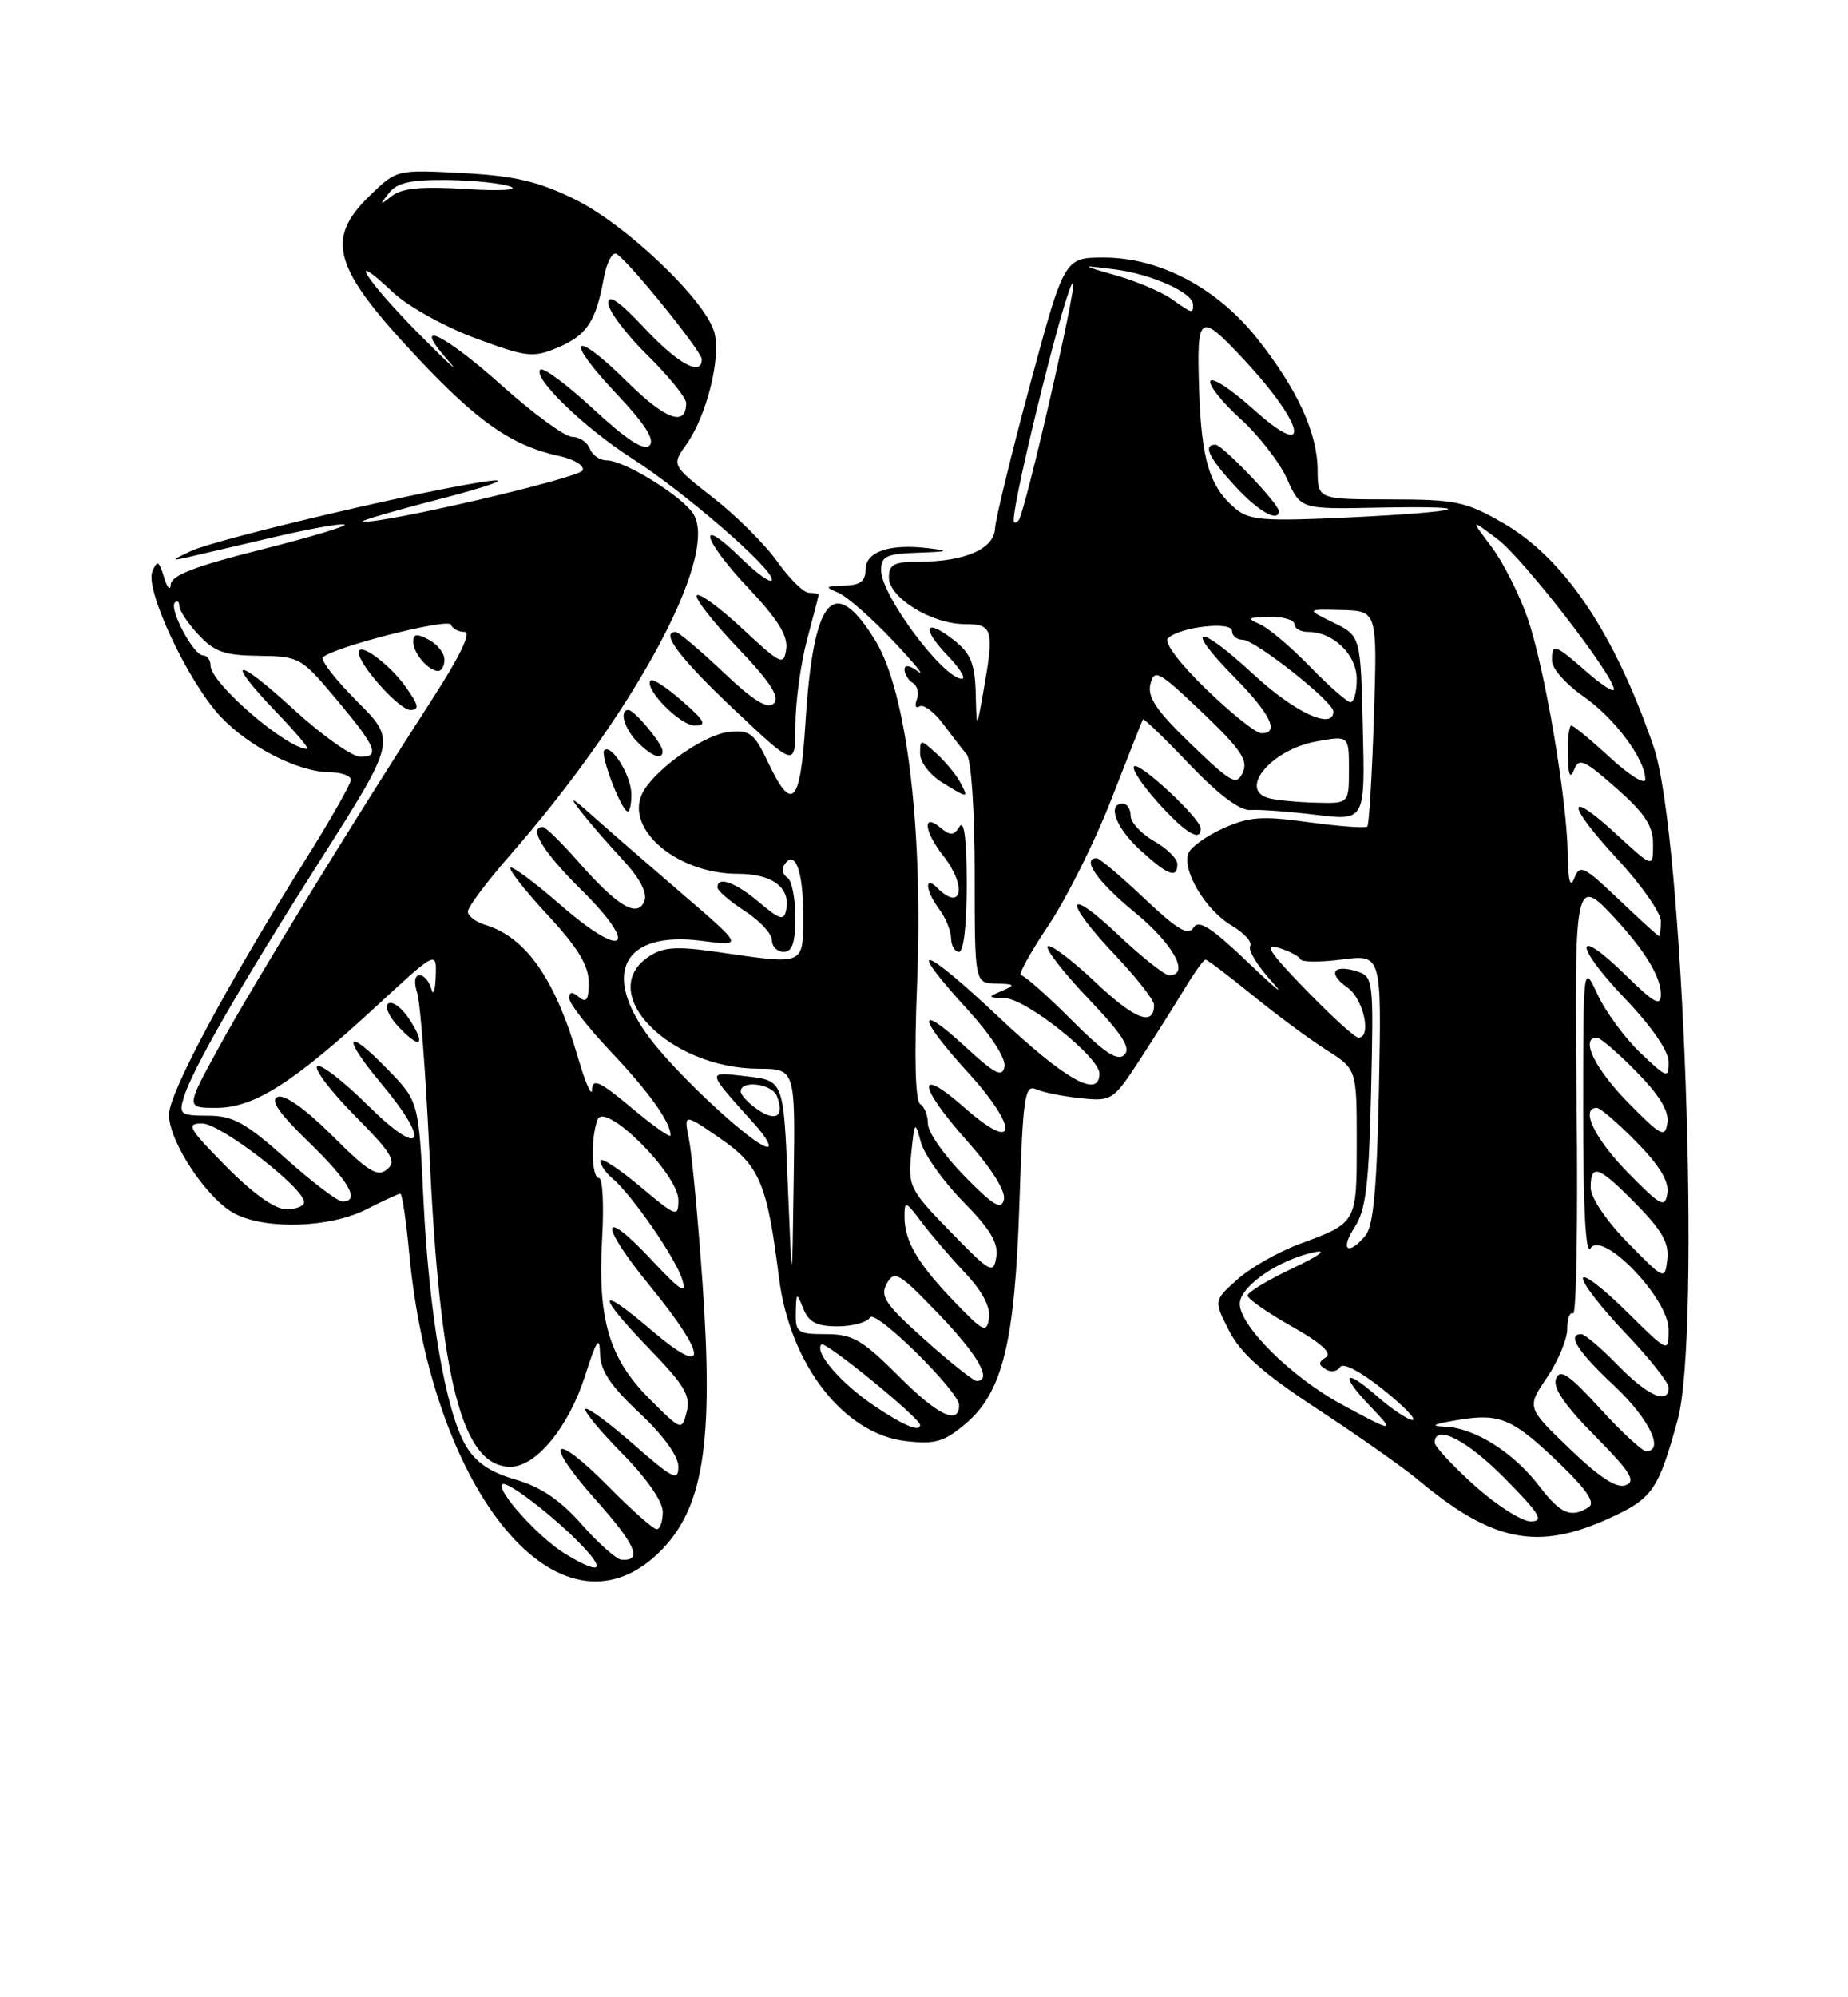 <?xml version="1.0" encoding="UTF-8" standalone="no"?>
<!DOCTYPE svg PUBLIC "-//W3C//DTD SVG 1.1//EN" "http://www.w3.org/Graphics/SVG/1.1/DTD/svg11.dtd" >
<svg xmlns="http://www.w3.org/2000/svg" xmlns:xlink="http://www.w3.org/1999/xlink" version="1.1" viewBox="0 0 237 256">
 <g >
 <path fill="currentColor"
d=" M 84.48 199.02 C 90.21 193.47 91.55 185.19 90.10 164.48 C 89.52 156.23 88.74 147.95 88.37 146.08 C 87.69 142.69 87.69 142.69 92.31 145.87 C 97.43 149.39 98.38 151.64 99.90 163.76 C 101.31 174.93 108.23 183.82 116.22 184.72 C 119.91 185.14 121.09 184.80 123.78 182.53 C 128.59 178.48 130.15 172.12 130.74 154.19 C 131.19 140.53 131.42 138.96 132.87 139.61 C 133.77 140.01 136.34 140.53 138.59 140.76 C 142.59 141.17 142.77 141.05 146.17 135.84 C 148.08 132.90 150.66 128.81 151.91 126.75 C 153.15 124.69 154.36 123.00 154.60 123.00 C 154.83 123.00 157.54 125.05 160.62 127.55 C 163.69 130.06 167.96 133.21 170.10 134.57 C 174.00 137.03 174.00 137.03 174.00 146.39 C 174.00 156.81 174.06 156.71 166.62 159.46 C 163.93 160.46 160.36 162.49 158.69 163.99 C 155.65 166.70 155.65 166.70 157.65 170.60 C 159.14 173.51 162.06 176.08 169.08 180.68 C 174.26 184.08 180.02 188.13 181.87 189.68 C 191.42 197.65 197.18 198.80 206.41 194.59 C 211.93 192.06 212.66 191.02 215.15 182.00 C 218.18 171.05 215.89 106.80 212.07 95.71 C 207.03 81.06 200.60 71.53 192.70 67.00 C 187.96 64.28 186.68 64.02 178.25 64.01 C 169.00 64.00 169.00 64.00 168.98 60.25 C 168.95 55.47 166.37 49.86 161.22 43.38 C 156.07 36.89 148.68 33.00 141.55 33.01 C 136.50 33.02 136.50 33.02 132.11 49.26 C 129.70 58.19 127.68 66.51 127.61 67.74 C 127.48 70.36 123.73 72.00 117.85 72.00 C 114.66 72.00 114.00 72.34 114.00 74.01 C 114.00 76.62 119.49 79.99 123.75 80.00 C 127.37 80.00 127.54 80.64 126.05 89.00 C 125.25 93.50 125.25 93.50 125.13 88.82 C 125.02 85.04 124.49 83.75 122.35 82.06 C 118.63 79.13 118.07 80.42 121.51 84.01 C 123.09 85.65 123.92 87.00 123.37 87.00 C 120.98 87.00 113.00 76.30 113.00 73.10 C 113.00 71.28 113.65 70.98 117.75 70.84 C 121.64 70.71 121.89 70.60 119.11 70.27 C 114.09 69.65 111.00 70.70 111.00 73.02 C 111.00 74.50 110.30 75.02 108.25 75.06 C 105.83 75.12 105.74 75.23 107.50 75.97 C 108.60 76.43 111.75 79.19 114.50 82.10 C 117.25 85.01 118.71 86.80 117.75 86.08 C 116.67 85.26 116.00 85.17 116.00 85.82 C 116.00 86.40 116.48 87.18 117.07 87.54 C 117.66 87.91 117.89 88.86 117.58 89.65 C 117.27 90.45 117.43 90.85 117.93 90.54 C 118.43 90.23 119.77 91.22 120.91 92.74 C 122.05 94.26 123.43 96.04 123.99 96.71 C 124.56 97.40 125.00 103.96 125.00 111.96 C 125.00 126.00 125.00 126.00 127.75 126.07 C 130.19 126.13 130.27 126.24 128.50 127.00 C 126.63 127.81 126.65 127.86 128.86 127.93 C 131.59 128.01 141.00 135.50 141.00 137.59 C 141.00 140.87 136.69 138.46 128.13 130.41 C 118.21 121.06 115.95 120.50 124.08 129.39 C 127.09 132.69 129.02 135.67 128.82 136.72 C 128.54 138.15 127.59 137.66 123.74 134.11 C 117.47 128.33 117.68 130.39 124.08 137.39 C 130.72 144.67 130.49 147.96 123.75 142.02 C 117.45 136.46 117.65 139.08 124.07 146.29 C 127.17 149.77 128.99 152.67 128.75 153.74 C 128.43 155.15 127.42 154.55 123.68 150.73 C 121.10 148.11 119.00 145.10 119.00 144.04 C 119.00 142.98 118.55 141.84 118.01 141.51 C 117.38 141.12 117.24 135.48 117.61 126.20 C 118.42 106.21 116.28 88.60 112.24 82.07 C 106.89 73.42 104.30 76.51 103.29 92.75 C 102.64 103.11 101.58 104.21 98.50 97.71 C 96.73 93.98 96.16 93.54 93.50 93.81 C 90.48 94.12 84.56 98.17 82.62 101.24 C 79.70 105.87 86.54 112.00 94.63 112.00 C 99.02 112.00 101.39 113.75 100.83 116.60 C 100.55 118.05 100.05 117.92 97.36 115.65 C 94.28 113.06 91.99 112.25 92.01 113.75 C 92.02 114.16 93.59 115.52 95.51 116.76 C 97.43 118.00 99.00 119.69 99.00 120.51 C 99.00 121.33 99.67 122.00 100.50 122.00 C 101.61 122.00 102.00 120.84 102.00 117.56 C 102.00 115.12 101.54 112.84 100.98 112.49 C 100.42 112.14 100.23 111.44 100.55 110.91 C 101.90 108.74 103.00 111.51 103.00 117.06 C 103.00 123.86 103.43 123.67 92.01 122.02 C 86.78 121.27 85.08 121.37 83.26 122.57 C 76.27 127.15 85.75 136.92 97.25 136.98 C 102.00 137.00 102.00 137.00 101.79 151.25 C 101.59 165.50 101.59 165.50 101.04 152.00 C 100.50 138.50 100.50 138.50 95.78 137.96 C 90.52 137.35 90.47 137.07 96.91 144.25 C 98.26 145.76 98.94 147.00 98.42 147.00 C 96.85 147.00 87.17 138.10 83.46 133.24 C 77.00 124.78 79.88 119.25 90.07 120.60 C 95.34 121.30 95.34 121.30 87.42 114.50 C 83.06 110.75 77.93 106.30 76.02 104.59 C 73.23 102.11 72.93 101.99 74.49 104.00 C 75.56 105.38 77.97 108.16 79.85 110.18 C 82.04 112.54 83.05 114.44 82.65 115.47 C 81.79 117.71 79.23 116.21 74.23 110.52 C 72.04 108.03 69.97 106.00 69.62 106.00 C 67.70 106.00 69.66 109.22 74.49 113.99 C 82.10 121.50 80.11 123.13 71.97 116.06 C 68.63 113.15 65.70 110.97 65.46 111.21 C 65.21 111.45 67.37 114.20 70.26 117.31 C 74.10 121.45 75.50 123.75 75.50 125.90 C 75.51 128.14 75.21 128.59 74.25 127.80 C 73.37 127.06 73.00 127.11 73.00 127.95 C 73.00 128.61 75.41 131.70 78.36 134.82 C 83.28 140.02 86.00 143.84 86.00 145.53 C 86.00 145.89 83.75 144.30 81.00 142.00 C 76.93 138.59 75.99 138.16 75.93 139.66 C 75.89 140.67 75.07 138.80 74.11 135.50 C 71.20 125.48 67.45 120.13 62.25 118.55 C 61.01 118.17 60.00 117.40 60.00 116.84 C 60.00 116.27 62.42 113.04 65.38 109.65 C 81.23 91.53 92.01 71.63 89.02 66.04 C 87.83 63.81 80.14 59.00 77.77 59.00 C 76.91 59.00 75.95 58.33 75.64 57.50 C 75.32 56.67 74.31 56.00 73.39 56.00 C 72.48 56.00 68.46 53.07 64.46 49.50 C 56.80 42.64 52.54 40.67 57.55 46.31 C 59.17 48.13 57.46 46.56 53.75 42.82 C 46.87 35.88 44.21 31.64 50.41 37.48 C 52.29 39.26 57.04 41.89 60.96 43.35 C 67.52 45.78 68.35 45.88 71.46 44.58 C 75.24 43.00 76.42 41.24 77.42 35.72 C 77.79 33.64 78.54 32.22 79.08 32.55 C 80.71 33.56 90.00 45.04 90.00 46.05 C 90.00 48.31 86.94 46.64 82.64 42.04 C 79.45 38.64 78.00 37.63 78.00 38.83 C 78.00 39.79 80.25 42.79 83.00 45.50 C 85.75 48.21 88.00 50.98 88.00 51.65 C 88.00 54.76 85.37 53.81 80.43 48.93 C 73.38 41.97 72.24 43.26 79.06 50.47 C 82.72 54.34 84.02 56.38 83.30 57.10 C 82.58 57.82 80.37 56.38 76.10 52.43 C 72.71 49.30 69.65 47.02 69.29 47.38 C 68.27 48.39 74.91 54.82 81.00 58.72 C 87.78 63.07 99.00 72.77 99.00 74.29 C 99.00 74.90 97.20 73.65 95.00 71.50 C 89.19 65.82 90.09 69.16 96.08 75.49 C 99.74 79.36 101.07 81.51 100.83 83.18 C 100.52 85.36 100.18 85.20 95.23 80.60 C 92.34 77.90 89.70 75.97 89.37 76.30 C 89.04 76.63 91.37 79.63 94.56 82.98 C 98.78 87.40 100.05 89.35 99.25 90.15 C 98.45 90.95 96.67 89.86 92.73 86.13 C 89.75 83.31 87.01 81.00 86.65 81.00 C 84.63 81.00 87.15 84.34 94.13 90.93 C 102.00 98.36 102.00 98.36 102.01 92.93 C 102.02 89.94 102.69 85.03 103.50 82.00 C 104.31 78.97 104.98 76.39 104.99 76.25 C 104.99 76.11 104.44 75.99 103.75 75.98 C 103.06 75.97 101.24 74.18 99.70 72.00 C 98.16 69.82 94.47 66.14 91.51 63.83 C 86.13 59.63 86.13 59.63 88.03 56.96 C 90.60 53.35 92.46 45.98 91.64 42.70 C 90.61 38.59 80.29 28.74 73.61 25.49 C 68.97 23.23 65.93 22.53 59.29 22.18 C 50.86 21.74 50.86 21.74 47.43 25.07 C 41.63 30.68 42.71 34.34 53.57 45.88 C 61.36 54.16 65.68 57.15 71.80 58.47 C 73.62 58.86 74.94 59.68 74.74 60.28 C 74.42 61.24 49.19 67.13 46.50 66.87 C 45.95 66.82 50.45 65.50 56.50 63.94 C 62.55 62.37 65.47 61.33 63.00 61.62 C 56.16 62.42 27.90 69.03 24.50 70.62 C 22.00 71.79 21.91 71.93 24.00 71.44 C 25.38 71.12 30.28 69.98 34.90 68.90 C 39.51 67.81 43.69 67.06 44.18 67.23 C 44.67 67.39 39.88 68.83 33.54 70.43 C 25.04 72.56 21.97 73.75 21.90 74.91 C 21.85 75.79 21.46 75.38 21.04 74.00 C 20.38 71.86 20.17 71.75 19.54 73.24 C 18.55 75.56 24.16 87.49 28.31 91.87 C 31.98 95.75 38.25 98.95 42.25 98.98 C 43.76 98.99 45.00 99.43 45.00 99.95 C 45.00 100.47 42.38 105.08 39.17 110.20 C 29.03 126.37 21.67 140.12 21.67 142.88 C 21.67 146.35 26.59 153.74 30.13 155.57 C 34.16 157.65 42.35 157.37 47.00 155.00 C 49.16 153.90 51.11 153.00 51.34 153.00 C 51.57 153.00 52.09 156.43 52.48 160.62 C 55.37 191.52 71.84 211.27 84.48 199.02 Z  M 123.98 113.25 C 123.97 107.61 123.65 105.01 123.06 105.94 C 122.31 107.13 121.88 107.15 120.58 106.06 C 118.24 104.12 118.52 106.58 121.00 109.73 C 124.02 113.57 123.36 116.96 120.20 113.80 C 118.49 112.09 118.70 114.22 120.47 116.56 C 121.28 117.63 121.95 119.29 121.97 120.25 C 121.99 121.21 122.45 122.00 123.00 122.00 C 123.59 122.00 123.99 118.43 123.98 113.25 Z  M 80.97 101.75 C 80.93 99.37 78.39 95.28 77.50 96.17 C 76.93 96.74 79.72 104.00 80.51 104.00 C 80.78 104.00 80.99 102.99 80.97 101.75 Z  M 123.13 100.24 C 122.61 99.27 121.24 97.63 120.09 96.58 C 118.04 94.72 118.00 94.72 118.00 96.61 C 118.00 97.67 119.24 99.30 120.75 100.24 C 124.20 102.38 124.27 102.38 123.13 100.24 Z  M 84.97 96.25 C 84.92 95.28 81.36 91.00 80.59 91.00 C 79.38 91.00 80.06 93.39 81.75 95.11 C 83.61 96.99 85.02 97.49 84.97 96.25 Z  M 87.50 89.87 C 85.54 88.14 83.72 86.95 83.45 87.21 C 82.49 88.18 87.20 93.00 89.11 93.00 C 90.72 93.00 90.43 92.43 87.50 89.87 Z  M 72.46 199.14 C 69.11 197.10 63.63 191.04 64.41 190.25 C 64.99 189.67 71.45 194.67 74.92 198.40 C 77.77 201.45 76.75 201.75 72.46 199.14 Z  M 74.61 195.40 C 71.87 192.28 69.36 190.58 66.11 189.64 C 62.81 188.68 60.99 187.43 59.72 185.26 C 57.16 180.89 55.02 168.42 54.31 153.83 C 53.70 141.17 53.70 141.17 49.71 137.06 C 44.32 131.50 43.75 132.73 48.87 138.85 C 55.35 146.59 54.17 148.60 47.19 141.69 C 44.00 138.53 41.06 136.27 40.67 136.67 C 40.27 137.06 42.46 139.93 45.53 143.03 C 50.27 147.82 50.89 148.85 49.63 149.89 C 48.41 150.90 47.21 150.16 42.62 145.57 C 39.22 142.18 36.52 140.25 35.63 140.59 C 34.60 140.99 35.72 142.62 39.59 146.38 C 44.77 151.39 46.25 154.00 43.91 154.00 C 43.31 154.00 40.05 151.53 36.66 148.50 C 31.48 143.88 29.89 143.01 26.68 143.00 C 23.19 143.00 22.92 142.81 23.54 140.75 C 24.62 137.13 30.68 126.59 41.10 110.21 C 50.82 94.92 50.82 94.92 45.80 89.90 C 43.04 87.14 41.07 84.60 41.42 84.25 C 42.72 82.95 57.51 79.18 57.83 80.07 C 58.02 80.58 58.81 81.00 59.59 81.00 C 60.50 81.00 58.96 84.17 55.35 89.75 C 45.26 105.34 32.40 126.31 28.06 134.25 C 23.82 142.00 23.82 142.00 27.74 142.00 C 32.57 142.00 37.60 138.81 48.25 128.98 C 56.00 121.83 56.00 121.83 55.88 125.17 C 55.82 127.00 55.56 127.71 55.31 126.75 C 55.06 125.79 54.38 125.00 53.81 125.00 C 53.18 125.00 53.06 125.89 53.50 127.25 C 53.90 128.49 54.60 137.60 55.06 147.50 C 56.42 176.98 59.25 188.00 65.47 188.00 C 68.75 188.00 72.93 182.91 75.02 176.37 C 76.48 171.79 76.90 171.15 76.95 173.45 C 76.99 175.66 78.25 177.58 82.00 181.09 C 85.05 183.95 87.00 186.64 87.00 187.98 C 87.00 189.90 86.30 189.55 81.27 185.14 C 78.12 182.38 75.34 180.33 75.08 180.58 C 74.83 180.84 76.95 183.41 79.81 186.31 C 82.92 189.46 85.00 192.45 85.00 193.78 C 85.00 195.00 84.65 196.00 84.22 196.00 C 83.78 196.00 81.01 193.55 78.05 190.55 C 70.82 183.23 69.56 184.56 76.42 192.26 C 81.56 198.03 82.45 200.12 79.69 199.91 C 79.04 199.85 76.75 197.82 74.61 195.40 Z  M 52.47 130.60 C 51.54 129.18 50.35 128.29 49.82 128.61 C 49.28 128.94 49.85 130.28 51.10 131.60 C 53.91 134.60 54.71 134.01 52.47 130.60 Z  M 52.00 88.00 C 49.93 85.09 46.00 82.22 46.00 83.62 C 46.00 85.19 51.21 91.00 52.62 91.00 C 53.84 91.00 53.72 90.41 52.00 88.00 Z  M 57.00 84.54 C 57.00 83.73 56.10 82.59 55.00 82.00 C 53.46 81.18 53.00 81.24 53.00 82.26 C 53.00 83.73 54.94 86.00 56.20 86.00 C 56.64 86.00 57.00 85.34 57.00 84.54 Z  M 189.11 190.41 C 186.30 187.88 184.00 185.41 184.00 184.91 C 184.00 182.46 188.12 184.56 193.00 189.50 C 197.49 194.04 198.06 195.00 196.32 195.00 C 195.16 195.00 191.92 192.93 189.11 190.41 Z  M 197.44 190.52 C 194.14 186.19 189.17 183.04 185.38 182.87 C 183.30 182.78 183.75 182.54 187.00 182.00 C 192.42 181.10 194.03 181.81 200.24 187.81 C 203.57 191.04 204.61 192.63 203.74 193.18 C 201.49 194.61 200.13 194.04 197.44 190.52 Z  M 201.31 185.70 C 195.79 180.40 195.79 180.40 198.40 176.56 C 199.83 174.45 201.00 171.63 201.00 170.30 C 201.00 168.97 201.34 168.09 201.75 168.35 C 202.16 168.60 202.37 156.70 202.20 141.91 C 201.88 112.64 201.99 112.14 207.16 117.75 C 211.00 121.92 213.00 125.23 213.00 127.43 C 213.00 129.05 212.18 128.61 208.52 125.02 C 201.90 118.52 201.75 121.01 208.34 127.92 C 211.82 131.56 214.00 134.73 214.00 136.12 C 214.00 138.27 213.80 138.20 210.38 134.95 C 208.39 133.05 205.92 129.70 204.90 127.50 C 203.04 123.50 203.04 123.50 203.04 142.50 C 203.03 154.83 203.36 160.97 203.98 160.00 C 205.50 157.60 214.00 166.44 214.00 170.42 C 214.00 173.43 214.00 173.43 208.50 168.00 C 205.47 165.01 203.00 163.15 203.00 163.86 C 203.00 164.57 205.47 167.74 208.50 170.91 C 211.53 174.09 214.00 177.20 214.00 177.84 C 214.00 180.10 211.35 178.95 207.50 175.00 C 205.35 172.80 203.24 171.00 202.80 171.00 C 200.91 171.00 202.33 173.23 207.00 177.60 C 211.47 181.78 213.53 186.00 211.10 186.00 C 210.61 186.00 207.95 183.54 205.20 180.53 C 201.21 176.16 200.07 175.39 199.56 176.71 C 199.12 177.86 200.62 180.08 204.54 184.04 C 209.09 188.64 209.85 189.85 208.50 190.36 C 207.34 190.81 205.15 189.39 201.31 185.70 Z  M 83.27 179.27 C 78.11 174.11 76.63 169.09 77.22 158.75 C 77.47 154.49 77.29 151.00 76.83 151.00 C 75.85 151.00 75.72 145.90 76.64 143.50 C 77.56 141.10 87.00 150.49 87.00 153.81 C 87.00 156.07 86.76 155.99 82.00 152.00 C 79.25 149.70 77.00 148.25 77.00 148.78 C 77.00 149.32 77.68 150.32 78.51 151.01 C 80.98 153.06 86.69 161.30 87.50 164.00 C 88.11 165.99 87.32 165.50 83.64 161.57 C 76.95 154.42 76.75 156.75 83.36 164.83 C 90.84 173.97 90.90 176.78 83.50 170.46 C 76.49 164.47 76.41 165.80 83.36 172.97 C 87.79 177.55 88.60 178.92 88.07 180.96 C 87.43 183.42 87.42 183.42 83.27 179.27 Z  M 112.14 180.20 C 107.85 177.32 104.38 173.29 105.35 172.32 C 105.83 171.84 118.00 181.77 118.00 182.65 C 118.00 183.61 115.90 182.73 112.14 180.20 Z  M 172.00 179.97 C 165.63 176.51 159.00 169.95 159.00 167.12 C 159.00 164.91 163.90 161.50 168.50 160.51 C 170.32 160.11 169.23 160.93 165.75 162.57 C 162.59 164.07 160.00 165.63 160.00 166.05 C 160.00 166.47 162.54 168.25 165.65 170.00 C 169.45 172.14 170.89 173.45 170.05 173.97 C 169.06 174.58 169.05 174.92 170.01 175.50 C 170.68 175.92 171.51 175.79 171.86 175.22 C 172.24 174.61 174.49 175.79 177.37 178.09 C 180.05 180.24 181.75 182.00 181.15 182.00 C 180.56 182.00 178.48 180.60 176.53 178.90 C 172.38 175.25 171.80 176.14 175.69 180.20 C 179.03 183.68 178.80 183.67 172.00 179.97 Z  M 115.43 176.56 C 110.57 171.70 109.38 171.00 105.93 171.00 C 102.29 171.00 102.00 170.79 102.06 168.25 C 102.12 165.61 102.16 165.59 103.03 167.75 C 103.73 169.48 104.74 170.00 107.41 170.00 C 109.32 170.00 111.20 169.49 111.59 168.86 C 112.26 167.76 123.00 178.34 123.00 180.10 C 123.00 182.69 120.30 181.43 115.43 176.56 Z  M 118.59 171.70 C 113.52 167.17 112.82 166.14 113.73 164.51 C 114.71 162.77 115.28 163.11 120.40 168.44 C 125.44 173.68 127.32 177.00 125.25 177.00 C 124.84 177.00 121.84 174.61 118.59 171.70 Z  M 122.37 166.81 C 117.65 161.89 116.00 159.08 116.00 155.93 C 116.00 153.87 116.14 153.92 118.17 156.62 C 119.36 158.20 121.87 161.13 123.75 163.13 C 125.97 165.48 127.05 167.52 126.84 168.94 C 126.53 170.92 126.14 170.73 122.37 166.81 Z  M 208.75 159.27 C 205.97 156.43 204.00 153.51 204.00 152.22 C 204.00 149.05 205.02 149.43 209.87 154.37 C 213.16 157.72 214.08 159.36 213.83 161.42 C 213.50 164.10 213.49 164.09 208.75 159.27 Z  M 121.90 157.88 C 116.67 152.52 116.44 152.07 116.86 147.88 C 117.29 143.68 117.34 143.62 118.11 146.43 C 118.56 148.03 121.00 151.46 123.55 154.05 C 127.01 157.56 128.07 159.34 127.77 161.12 C 127.40 163.35 127.02 163.14 121.90 157.88 Z  M 173.73 157.30 C 175.17 155.09 175.56 151.89 175.84 139.89 C 176.17 125.55 176.13 125.17 174.01 124.50 C 170.94 123.53 170.22 124.77 172.81 126.58 C 174.87 128.02 175.96 133.00 174.21 133.00 C 173.78 133.00 170.74 130.24 167.46 126.86 C 162.78 122.04 162.04 120.89 164.00 121.49 C 165.38 121.92 166.62 122.57 166.77 122.95 C 166.92 123.33 169.33 123.34 172.12 122.98 C 177.19 122.33 177.19 122.33 176.85 139.51 C 176.59 152.19 176.14 157.13 175.13 158.35 C 172.89 161.04 171.80 160.23 173.73 157.30 Z  M 29.00 149.50 C 24.15 144.59 23.82 144.00 25.93 144.00 C 28.27 144.00 39.00 152.27 39.00 154.08 C 39.00 154.58 37.97 155.00 36.72 155.00 C 35.27 155.00 32.43 152.98 29.00 149.50 Z  M 208.75 150.27 C 204.51 145.95 202.62 142.00 204.79 142.00 C 205.23 142.00 207.52 143.97 209.88 146.38 C 212.82 149.37 214.07 151.44 213.84 152.93 C 213.53 154.89 213.03 154.63 208.75 150.27 Z  M 208.75 141.27 C 204.51 136.95 202.62 133.00 204.79 133.00 C 205.23 133.00 207.52 134.97 209.88 137.38 C 212.82 140.37 214.07 142.44 213.84 143.93 C 213.53 145.89 213.03 145.63 208.75 141.27 Z  M 97.25 142.27 C 96.01 141.44 95.00 140.36 95.00 139.88 C 95.00 138.39 99.03 138.91 99.63 140.47 C 100.61 143.04 99.57 143.82 97.25 142.27 Z  M 137.37 130.68 C 134.25 127.55 131.35 125.00 130.94 125.00 C 130.52 125.00 132.10 122.14 134.44 118.64 C 136.79 115.14 140.44 107.83 142.55 102.39 C 144.67 96.95 146.48 92.37 146.58 92.20 C 146.68 92.04 149.35 94.61 152.51 97.93 C 156.30 101.89 158.99 103.91 160.38 103.82 C 161.55 103.74 165.33 104.02 168.78 104.44 C 175.07 105.20 175.07 105.20 174.78 93.36 C 174.50 81.51 174.50 81.51 171.00 79.80 C 167.50 78.08 167.50 78.08 172.07 78.19 C 176.64 78.31 176.64 78.31 176.20 91.91 C 175.96 99.38 175.58 105.69 175.36 105.93 C 175.15 106.17 171.78 105.92 167.89 105.39 C 161.86 104.55 160.22 104.67 156.89 106.16 C 154.73 107.13 152.72 108.57 152.41 109.37 C 151.57 111.56 154.61 116.66 157.94 118.62 C 159.56 119.58 160.64 120.77 160.33 121.27 C 160.03 121.77 161.28 123.82 163.13 125.84 C 164.97 127.85 163.66 126.80 160.20 123.50 C 155.35 118.86 153.73 117.82 153.06 118.90 C 152.39 119.99 150.99 119.16 146.75 115.15 C 143.76 112.32 141.01 110.00 140.65 110.00 C 138.63 110.00 140.78 113.06 145.55 116.96 C 150.48 120.99 152.67 125.00 149.94 125.00 C 149.36 125.00 146.43 122.68 143.44 119.85 C 136.61 113.40 136.28 115.31 143.00 122.41 C 145.75 125.31 148.00 128.19 148.00 128.79 C 148.00 131.62 145.54 130.68 140.49 125.90 C 137.46 123.04 134.70 120.96 134.37 121.30 C 134.04 121.63 136.37 124.63 139.56 127.98 C 143.93 132.56 145.07 134.33 144.20 135.20 C 143.33 136.07 141.65 134.96 137.37 130.68 Z  M 150.99 110.75 C 150.99 110.06 149.64 108.73 147.99 107.80 C 146.35 106.86 145.00 105.40 145.00 104.55 C 145.00 103.70 144.55 103.00 144.00 103.00 C 141.94 103.00 143.11 106.13 146.25 108.98 C 149.80 112.22 151.00 112.66 150.99 110.75 Z  M 154.00 106.20 C 154.00 104.93 146.10 97.57 145.44 98.23 C 145.11 98.55 146.51 100.66 148.54 102.91 C 152.04 106.79 154.00 107.97 154.00 106.20 Z  M 207.59 115.27 C 203.12 111.01 202.60 110.76 201.91 112.54 C 201.38 113.89 201.12 112.97 201.07 109.62 C 200.97 102.44 198.12 85.66 195.92 79.26 C 194.86 76.20 192.78 72.07 191.29 70.10 C 188.58 66.50 188.58 66.50 192.04 69.09 C 195.32 71.55 206.94 86.53 206.98 88.35 C 206.99 88.82 205.41 87.81 203.47 86.10 C 199.37 82.51 198.99 82.39 199.04 84.75 C 199.06 85.71 200.87 87.74 203.05 89.25 C 207.04 92.01 210.99 97.29 211.00 99.88 C 211.00 100.64 208.99 99.40 206.52 97.13 C 204.06 94.86 201.81 93.00 201.52 93.00 C 201.24 93.00 201.03 94.69 201.07 96.75 C 201.12 99.33 201.36 99.93 201.86 98.69 C 202.49 97.08 203.12 97.35 207.29 101.02 C 210.96 104.26 212.00 105.84 212.00 108.21 C 212.00 111.25 212.00 111.25 207.42 107.04 C 200.80 100.93 200.76 102.90 207.36 110.03 C 210.46 113.37 213.00 116.99 213.00 118.06 C 213.00 119.13 212.89 119.99 212.75 119.98 C 212.61 119.96 210.29 117.84 207.59 115.27 Z  M 162.75 102.31 C 158.73 101.26 163.02 96.09 168.79 95.04 C 173.00 94.27 173.00 94.27 173.00 98.63 C 173.00 103.00 173.00 103.00 168.75 102.88 C 166.41 102.82 163.71 102.56 162.75 102.31 Z  M 152.75 95.38 C 148.29 91.08 147.12 89.35 147.54 87.67 C 148.03 85.69 148.60 86.00 154.17 91.30 C 159.15 96.05 160.10 97.46 159.38 99.02 C 158.59 100.73 157.93 100.37 152.75 95.38 Z  M 37.64 90.91 C 30.11 84.00 28.72 84.26 35.48 91.32 C 37.95 93.89 39.72 96.00 39.42 96.00 C 36.80 96.00 27.00 87.56 27.00 85.30 C 27.00 84.58 26.56 84.00 26.03 84.00 C 24.82 84.00 21.64 78.03 22.43 77.24 C 22.74 76.92 23.00 77.13 23.00 77.69 C 23.00 78.25 24.10 79.90 25.45 81.35 C 27.49 83.55 28.80 84.01 33.20 84.06 C 38.35 84.12 38.63 84.27 42.95 89.41 C 48.25 95.71 48.80 97.00 46.23 97.00 C 45.16 97.00 41.30 94.26 37.64 90.91 Z  M 154.69 88.34 C 151.27 85.03 149.25 82.35 149.78 81.82 C 151.24 80.36 158.00 79.58 158.00 80.87 C 158.00 81.49 158.61 82.00 159.37 82.00 C 160.94 82.00 171.00 89.94 171.00 91.18 C 171.00 93.63 166.06 91.34 160.77 86.45 C 153.57 79.78 151.67 80.06 158.31 86.81 C 162.96 91.53 164.16 94.02 161.75 93.98 C 161.06 93.97 157.89 91.43 154.69 88.34 Z  M 167.96 85.40 C 165.51 82.88 162.60 80.43 161.50 79.97 C 159.84 79.27 160.05 79.12 162.75 79.06 C 164.54 79.03 166.00 79.45 166.00 80.00 C 166.00 80.55 166.80 81.00 167.78 81.00 C 171.00 81.00 174.00 83.92 174.00 87.06 C 174.00 88.68 173.64 90.00 173.21 90.00 C 172.77 90.00 170.41 87.93 167.96 85.40 Z  M 130.00 66.73 C 130.00 63.53 136.97 35.64 137.62 36.28 C 138.11 36.78 131.41 65.93 130.62 66.72 C 130.28 67.06 130.00 67.06 130.00 66.73 Z  M 158.46 65.21 C 155.12 62.42 154.08 58.98 153.78 49.85 C 153.47 40.15 153.80 39.94 159.60 46.17 C 167.42 54.58 168.29 59.25 160.78 52.49 C 157.91 49.91 155.41 48.27 155.22 48.85 C 155.03 49.42 156.77 51.60 159.09 53.69 C 161.41 55.79 164.10 59.25 165.06 61.39 C 166.80 65.27 166.80 65.27 176.63 65.07 C 190.38 64.79 188.03 65.60 173.00 66.32 C 162.12 66.84 160.24 66.69 158.46 65.21 Z  M 164.00 65.50 C 164.00 64.57 156.77 57.00 155.88 57.00 C 154.24 57.00 154.99 58.60 158.38 62.30 C 161.34 65.53 164.00 67.04 164.00 65.50 Z  M 150.17 38.27 C 148.89 37.38 145.74 36.05 143.17 35.31 C 138.50 33.97 138.50 33.97 142.85 34.51 C 147.64 35.11 153.00 37.50 153.00 39.03 C 153.00 40.24 152.99 40.24 150.17 38.27 Z  M 49.87 24.75 C 50.93 23.41 52.67 23.02 57.37 23.07 C 60.74 23.11 64.40 23.50 65.50 23.93 C 66.60 24.36 64.02 24.50 59.76 24.23 C 54.08 23.87 51.55 24.11 50.26 25.12 C 48.66 26.37 48.63 26.34 49.87 24.75 Z "/>
</g>
</svg>
